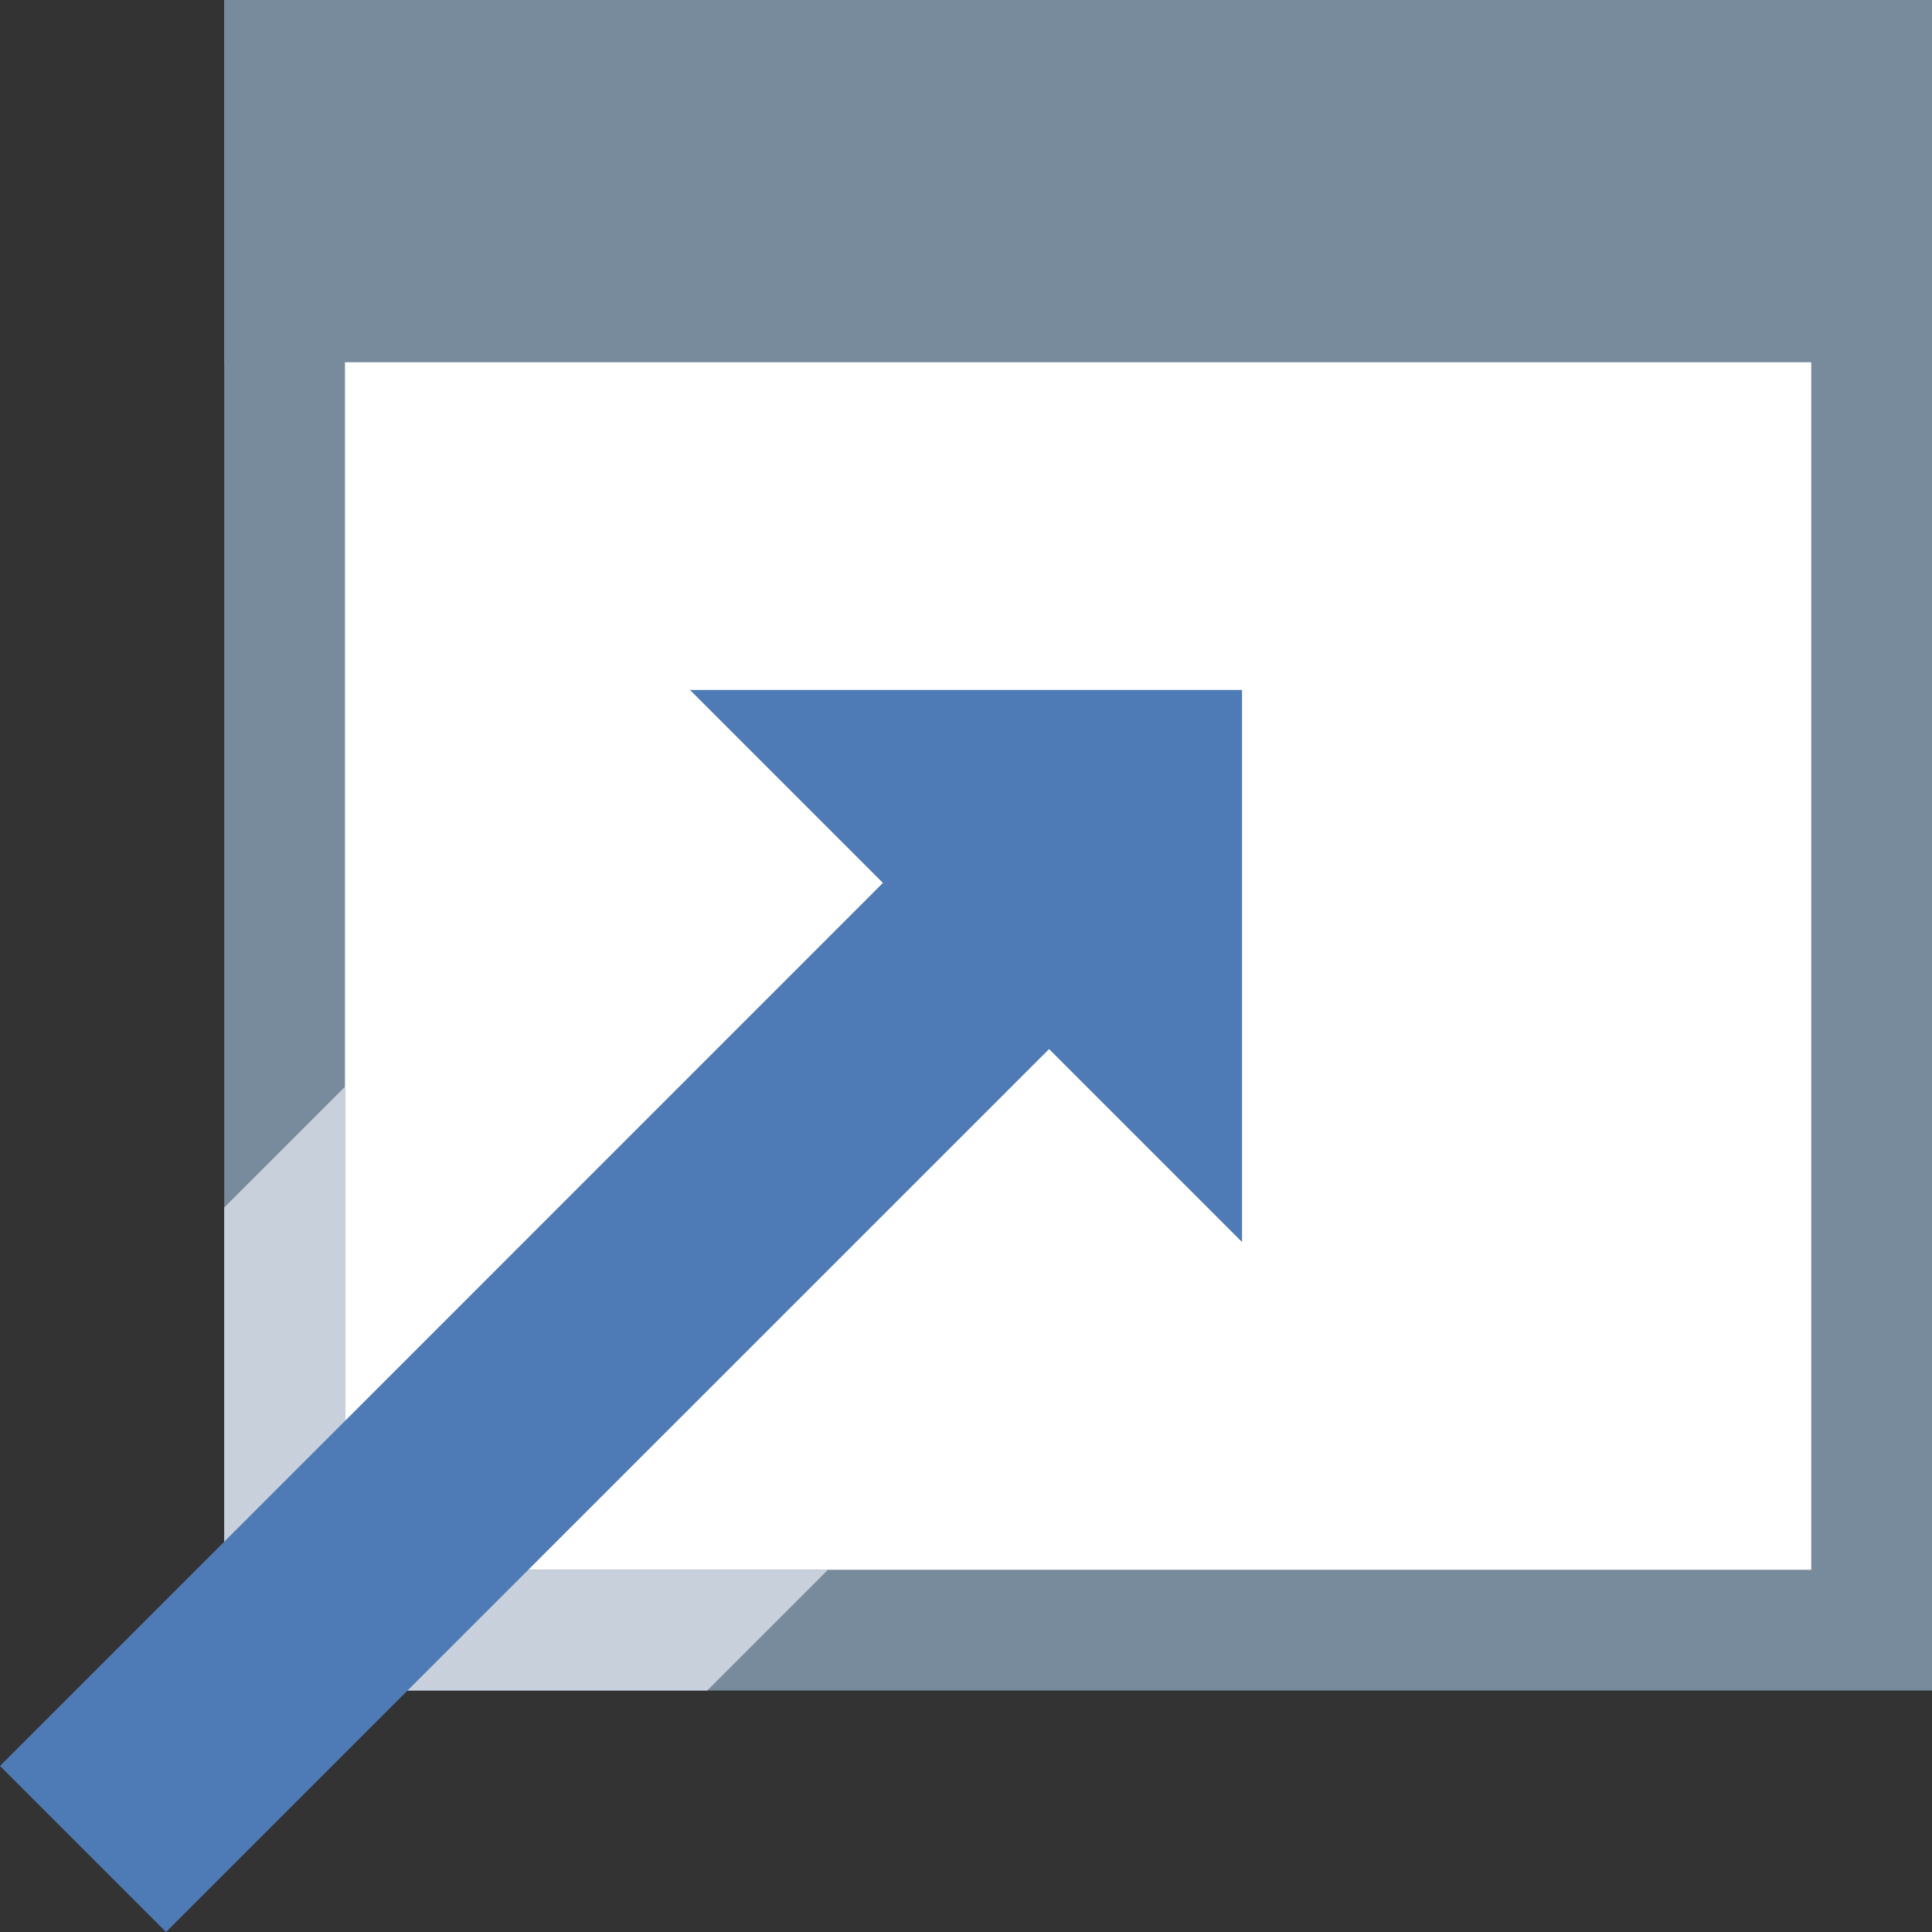 <svg version="1.1" xmlns="http://www.w3.org/2000/svg" xmlns:xlink="http://www.w3.org/1999/xlink" x="0px" y="0px" viewBox="0 0 16 16" style="enable-background:new 0 0 16 16;" xml:space="preserve">
<rect x="0" y="0" width="16" height="16" fill="#333333" stroke="none"/>
<g id="Layer_1">
	<g>
		<rect x="2.357" y="0.5" style="fill:#FFFFFF;" width="13.143" height="13"></rect>
		<g>
			<path style="fill:#788B9C;" d="M15,1v12H2.857V1H15 M16,0H1.857v14H16V0L16,0z"></path>
		</g>
	</g>
	<g>
		<rect x="1.857" y="0" style="fill:#788B9C;" width="14.143" height="3"></rect>
	</g>
	<g>
		<polygon style="fill:#C8D1DB;" points="2.857,13 2.857,9 1.857,10 1.857,14 5.857,14 6.857,13 		"></polygon>
	</g>
	<g>
		<g>
			<polygon style="fill:#4E7AB5;" points="10.286,5.714 5.714,5.714 7.312,7.312 0,14.625 1.375,16 8.688,8.688 10.286,10.286 			
				"></polygon>
		</g>
	</g>
</g>
<g id="Layer_2">
</g>
</svg>